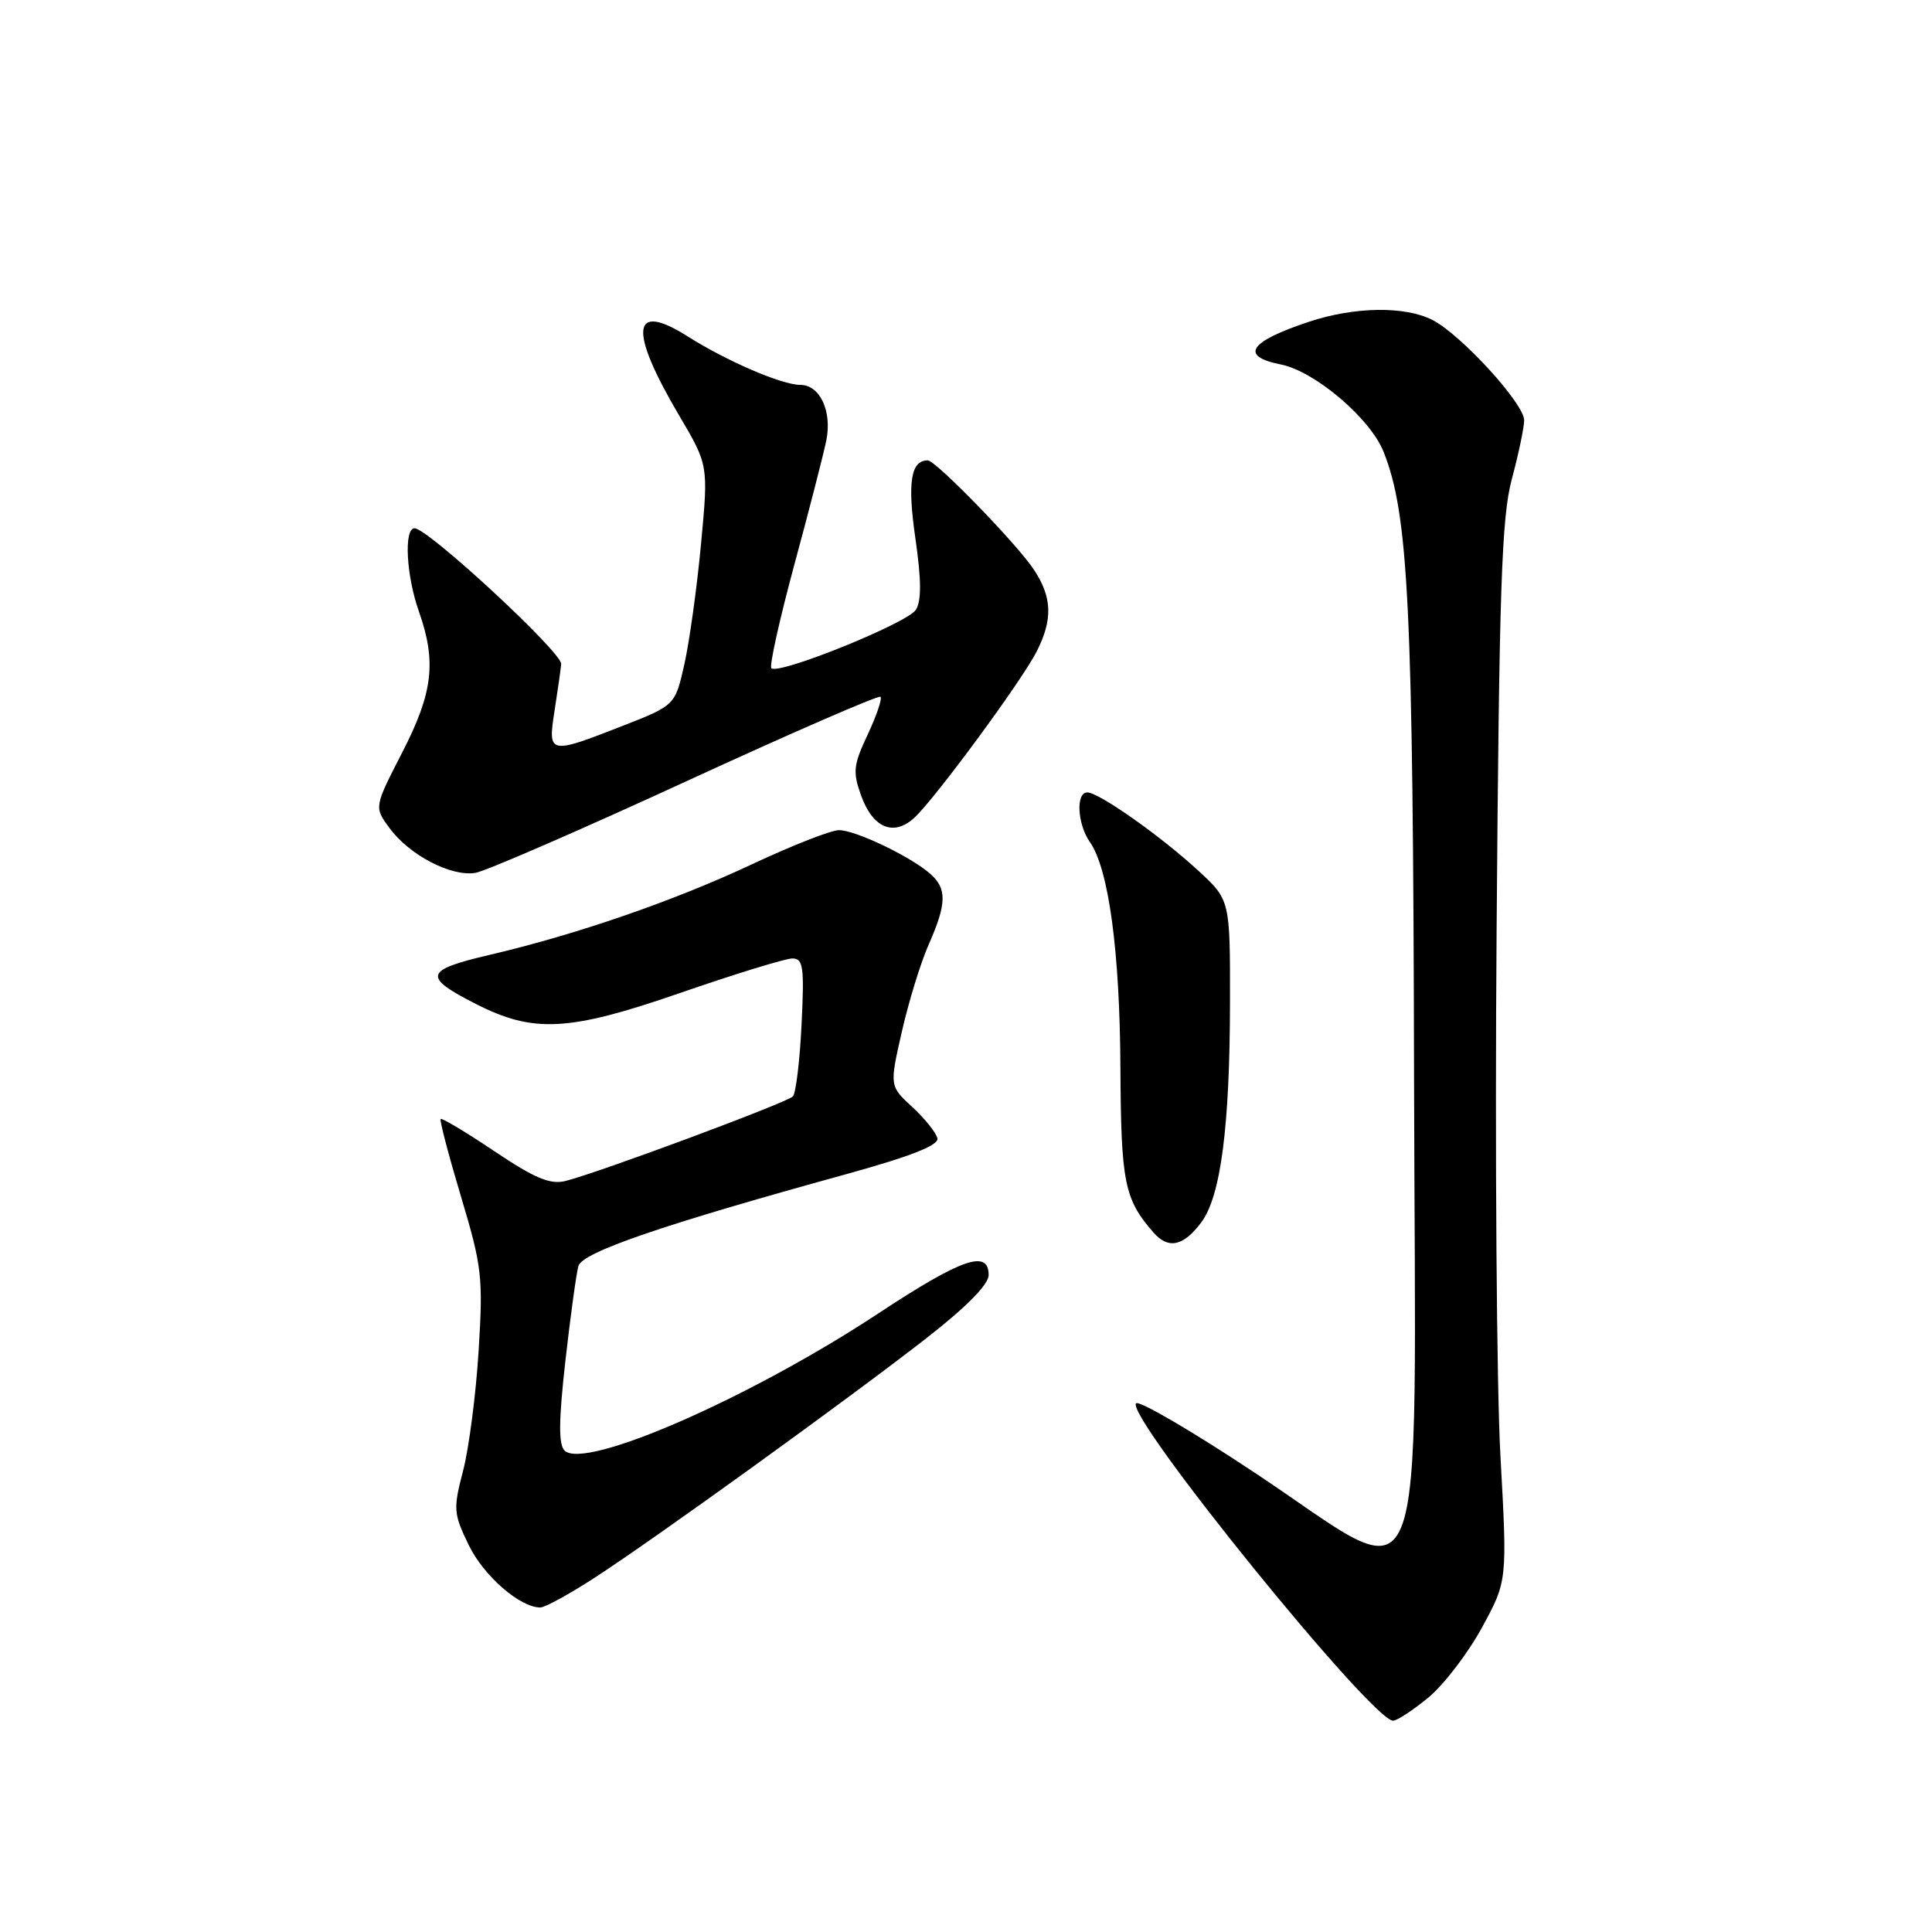 <?xml version="1.0" encoding="UTF-8" standalone="no"?>
<!DOCTYPE svg PUBLIC "-//W3C//DTD SVG 1.1//EN" "http://www.w3.org/Graphics/SVG/1.1/DTD/svg11.dtd" >
<svg xmlns="http://www.w3.org/2000/svg" xmlns:xlink="http://www.w3.org/1999/xlink" version="1.1" viewBox="0 0 256 256">
 <g >
 <path fill="currentColor"
d=" M 189.26 224.94 C 191.30 223.26 194.49 219.09 196.35 215.69 C 199.73 209.50 199.73 209.50 198.82 193.00 C 198.31 183.93 198.08 152.43 198.31 123.00 C 198.65 77.96 198.97 68.55 200.32 63.50 C 201.21 60.20 201.94 56.69 201.96 55.71 C 202.01 53.54 193.65 44.39 189.83 42.41 C 186.19 40.53 179.48 40.63 173.43 42.64 C 165.46 45.29 164.23 47.20 169.74 48.30 C 174.21 49.19 181.56 55.43 183.32 59.84 C 186.65 68.16 187.24 80.35 187.37 142.97 C 187.52 216.22 189.76 210.72 166.18 195.09 C 157.87 189.58 150.83 185.47 150.52 185.96 C 149.31 187.92 181.79 228.00 184.59 228.00 C 185.12 228.00 187.21 226.62 189.26 224.94 Z  M 78.65 209.15 C 86.56 204.04 112.41 185.38 122.75 177.32 C 128.05 173.19 131.00 170.20 131.00 168.95 C 131.00 165.51 127.43 166.75 116.33 174.07 C 99.30 185.29 77.44 194.84 74.80 192.20 C 74.00 191.40 74.03 188.19 74.92 180.30 C 75.59 174.36 76.37 168.72 76.64 167.76 C 77.15 165.94 87.68 162.32 112.00 155.62 C 120.65 153.23 124.41 151.76 124.21 150.84 C 124.06 150.10 122.56 148.24 120.90 146.70 C 117.86 143.90 117.86 143.90 119.50 136.70 C 120.40 132.74 122.00 127.53 123.07 125.12 C 125.46 119.71 125.49 117.74 123.25 115.77 C 120.65 113.49 113.36 110.00 111.17 110.00 C 110.13 110.00 105.05 111.99 99.88 114.41 C 89.39 119.35 76.36 123.85 64.77 126.55 C 56.23 128.55 55.99 129.43 63.04 133.02 C 70.68 136.92 75.35 136.68 90.01 131.61 C 97.34 129.07 104.08 127.00 104.99 127.00 C 106.43 127.00 106.59 128.11 106.21 135.75 C 105.98 140.56 105.46 144.85 105.06 145.28 C 104.30 146.10 79.34 155.38 74.92 156.49 C 72.91 156.99 70.87 156.14 65.52 152.55 C 61.77 150.03 58.56 148.11 58.39 148.27 C 58.23 148.44 59.44 153.06 61.08 158.54 C 63.86 167.81 64.03 169.22 63.42 178.97 C 63.07 184.72 62.14 191.87 61.37 194.85 C 60.04 199.95 60.08 200.54 62.11 204.73 C 64.09 208.81 68.88 212.99 71.59 213.00 C 72.20 213.00 75.37 211.27 78.65 209.15 Z  M 159.19 161.95 C 161.75 158.51 162.96 149.28 162.98 132.88 C 163.00 119.25 163.00 119.25 158.75 115.34 C 153.76 110.75 145.60 105.00 144.07 105.00 C 142.53 105.00 142.75 109.20 144.42 111.58 C 146.91 115.14 148.39 126.06 148.46 141.50 C 148.54 156.67 148.98 158.89 152.82 163.29 C 154.81 165.57 156.80 165.16 159.19 161.95 Z  M 90.86 103.56 C 104.81 97.14 116.42 92.09 116.67 92.33 C 116.91 92.58 116.15 94.83 114.97 97.34 C 113.07 101.39 112.97 102.28 114.11 105.44 C 115.66 109.71 118.39 110.86 121.12 108.39 C 123.81 105.95 135.38 90.24 137.38 86.30 C 139.51 82.08 139.42 79.15 137.01 75.50 C 134.80 72.13 123.99 61.00 122.93 61.00 C 120.69 61.00 120.22 63.91 121.29 71.31 C 122.09 76.84 122.11 79.61 121.35 80.81 C 120.25 82.56 103.14 89.48 102.21 88.54 C 101.92 88.25 103.30 82.05 105.27 74.76 C 107.25 67.47 109.15 60.06 109.50 58.31 C 110.26 54.46 108.63 51.00 106.05 51.00 C 103.60 51.00 96.33 47.87 91.08 44.55 C 83.67 39.87 83.28 43.69 90.00 55.07 C 93.87 61.63 93.87 61.63 92.89 72.07 C 92.36 77.80 91.36 84.97 90.69 87.98 C 89.46 93.46 89.46 93.46 82.48 96.19 C 72.75 100.00 72.58 99.96 73.47 94.25 C 73.88 91.64 74.28 88.82 74.36 87.99 C 74.50 86.48 56.71 70.00 54.93 70.00 C 53.50 70.00 53.82 76.25 55.50 81.00 C 57.86 87.70 57.38 91.76 53.29 99.72 C 49.57 106.95 49.57 106.95 51.61 109.72 C 54.23 113.30 59.80 116.20 63.00 115.66 C 64.38 115.42 76.91 109.98 90.86 103.56 Z "/>
</g>
</svg>